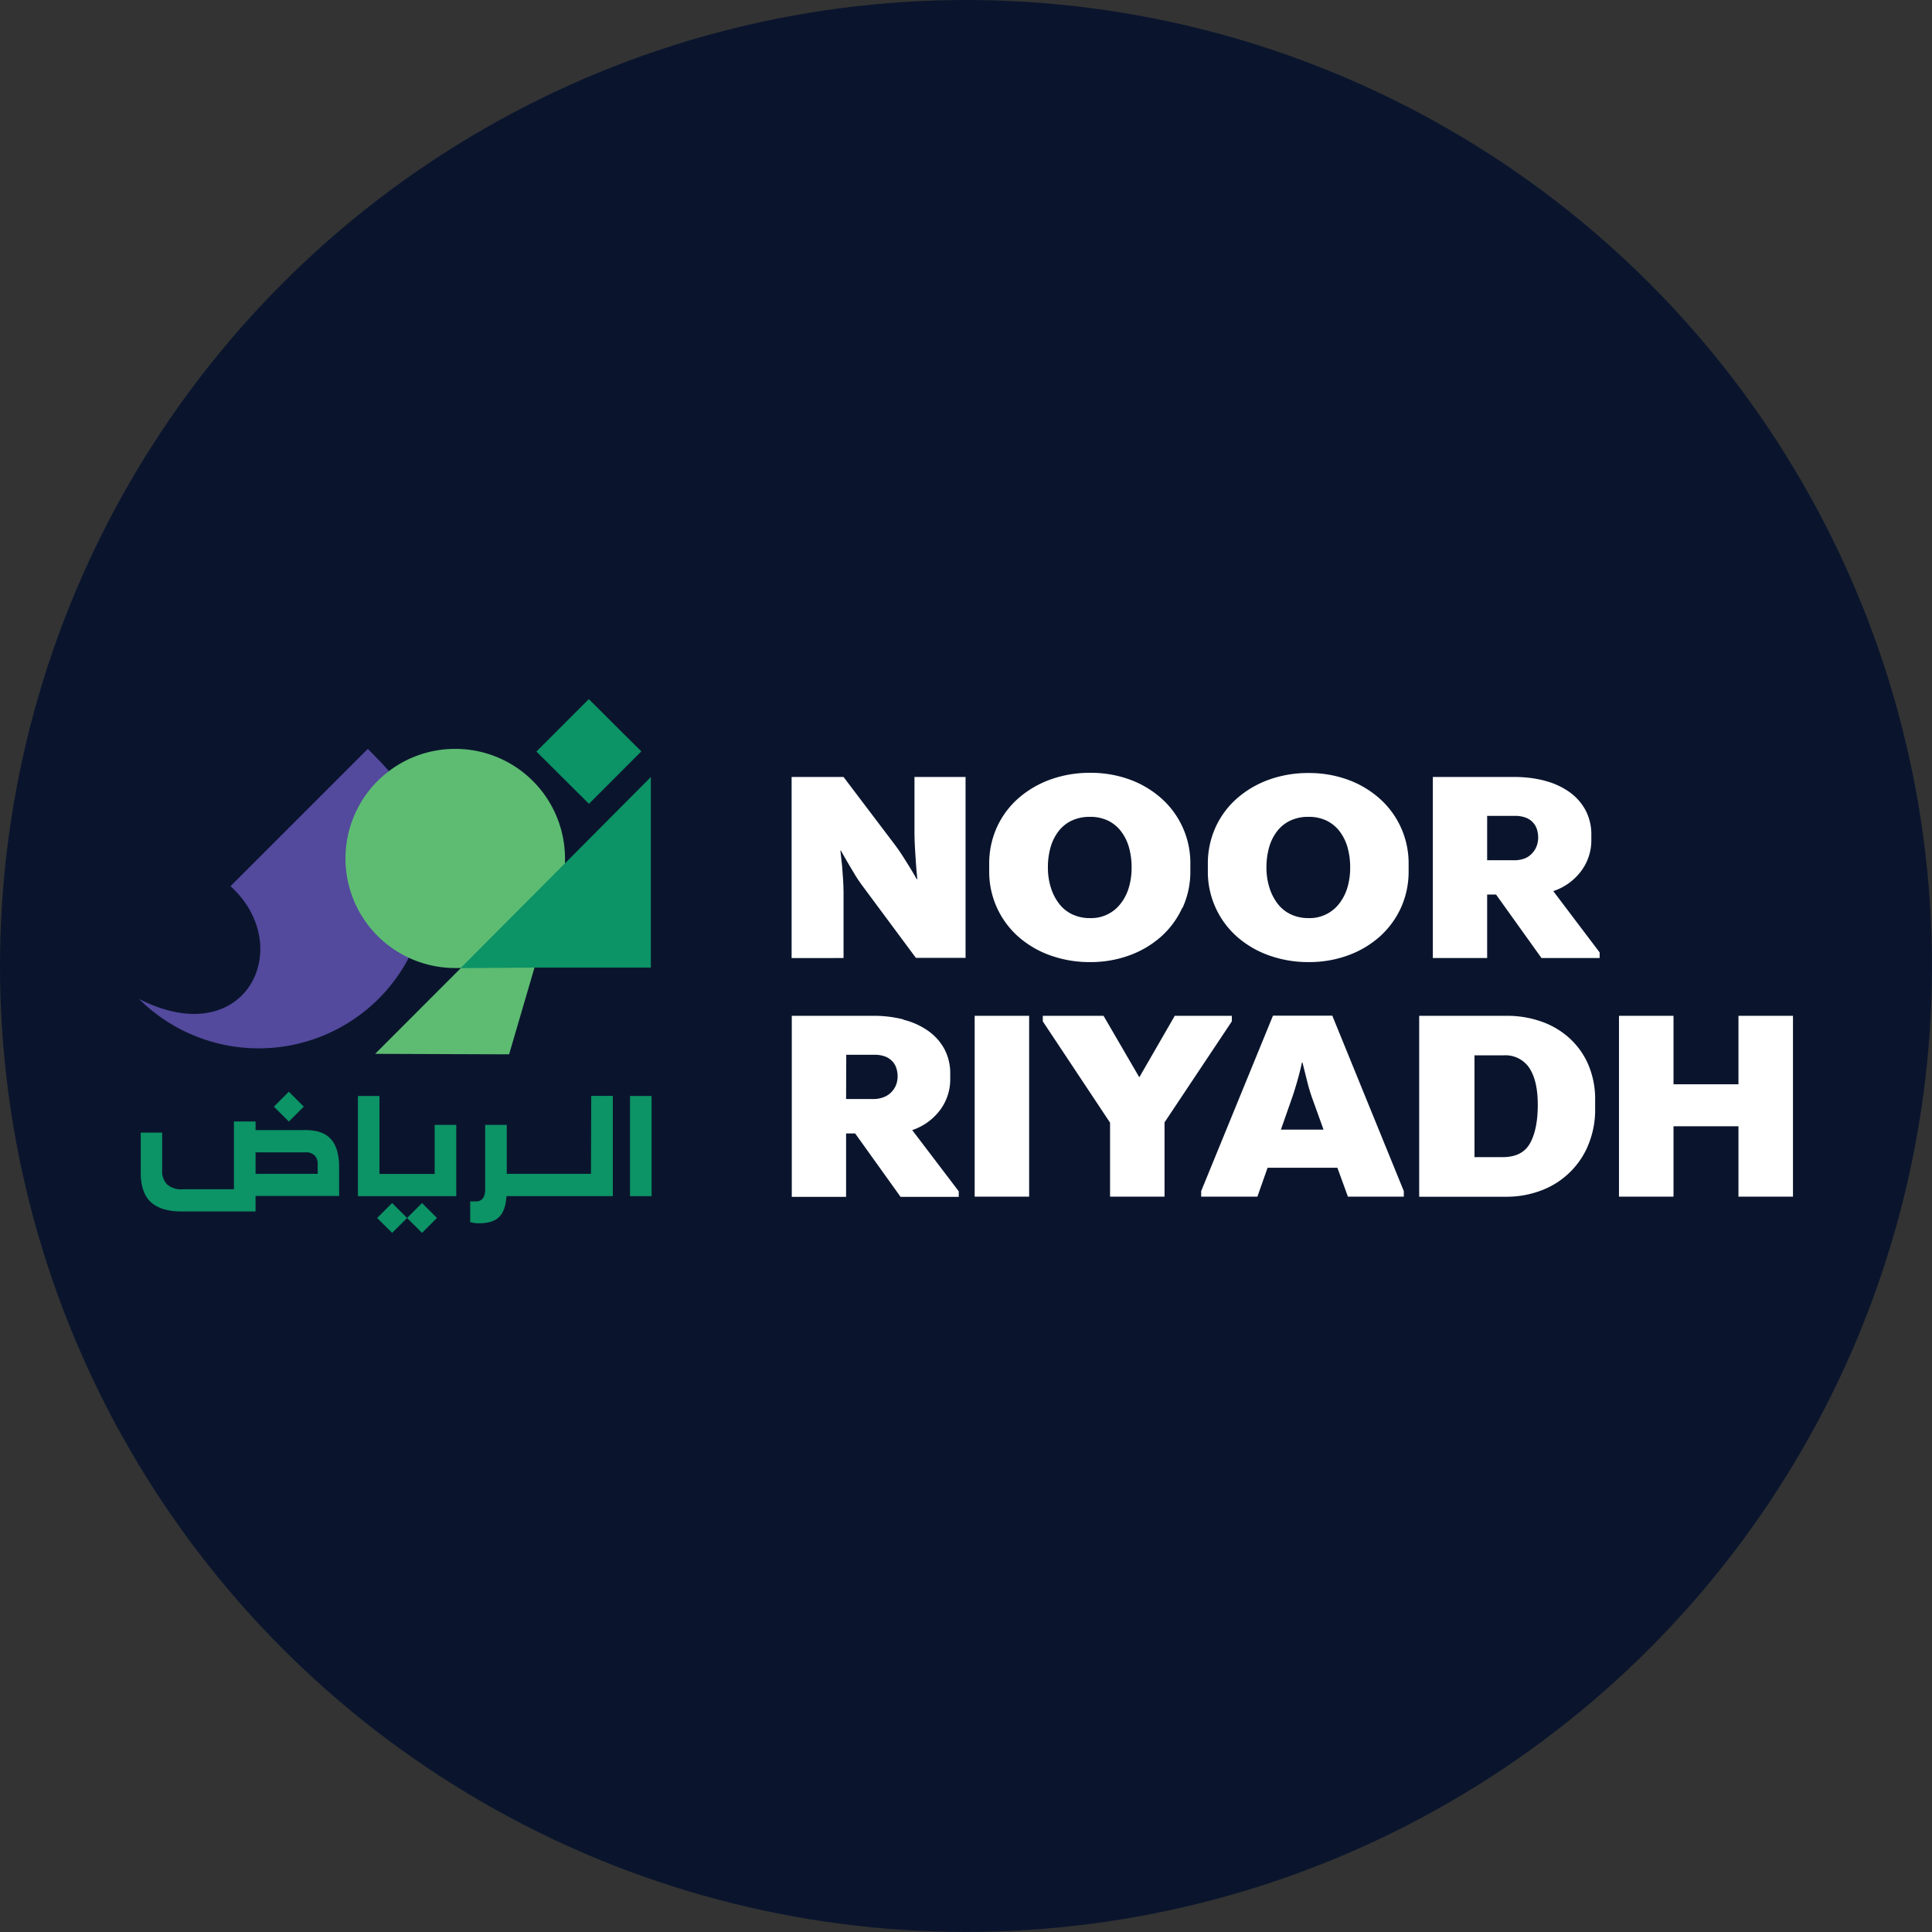 <svg xmlns="http://www.w3.org/2000/svg" viewBox="0 0 462.49 462.49"><rect x="0" y="0" width="462.49" height="462.49" fill="#333333" stroke="none"/><defs><style>.cls-1{fill:#0a152d;}.cls-2{fill:#fff;}.cls-3{fill:#0c9366;}.cls-4{fill:#53499d;}.cls-5{fill:#5dbc72;}</style></defs><title>Asset 1</title><g id="Layer_2" data-name="Layer 2"><g id="Layer_16" data-name="Layer 16"><circle class="cls-1" cx="231.24" cy="231.24" r="231.24"/><path class="cls-2" d="M204.65,209.36c-.55-.87-1-1.68-1.46-2.43l-1.16-2c-.34-.6-.58-1-.71-1.3h-.14l.41,3.73q.14,1.66.24,3.3c.06,1.08.1,2.05.1,2.89v15.79H189.5V186h12.43l12.36,16.32c.64.85,1.24,1.71,1.8,2.6s1.08,1.7,1.53,2.43.84,1.38,1.16,1.93.54,1,.68,1.17h.13c-.13-1.29-.25-2.6-.34-3.93s-.17-2.41-.23-3.63-.11-2.34-.11-3.36V186h12.23v43.3H219.25l-13-17.52c-.55-.75-1.09-1.56-1.63-2.43"/><path class="cls-2" d="M270.28,202.93a11.46,11.46,0,0,0-1.87-3.86,8.73,8.73,0,0,0-3.12-2.6,9.74,9.74,0,0,0-4.38-.93,10,10,0,0,0-4.42.93,8.69,8.69,0,0,0-3.16,2.6,11.46,11.46,0,0,0-1.87,3.86,17.51,17.51,0,0,0-.61,4.73,16,16,0,0,0,.68,4.73,12.28,12.28,0,0,0,1.94,3.86,8.66,8.66,0,0,0,3.15,2.6,9.79,9.79,0,0,0,4.35.93,8.86,8.86,0,0,0,7.34-3.53,11.49,11.49,0,0,0,1.94-3.86,16.69,16.69,0,0,0,.64-4.73,17.51,17.51,0,0,0-.61-4.73M283,217.35a20.75,20.75,0,0,1-5.1,6.9,23.5,23.5,0,0,1-7.57,4.46,27.13,27.13,0,0,1-9.38,1.6,27.92,27.92,0,0,1-9.51-1.6,23.41,23.41,0,0,1-7.64-4.46,20.74,20.74,0,0,1-7-15.79v-1.6a21,21,0,0,1,1.87-8.89,20.66,20.66,0,0,1,5.13-6.89,24,24,0,0,1,7.64-4.47A27.66,27.66,0,0,1,261,185a27.13,27.13,0,0,1,9.38,1.59,23.52,23.52,0,0,1,7.57,4.47,20.7,20.7,0,0,1,7,15.78v1.6a20.79,20.79,0,0,1-1.87,8.89"/><path class="cls-2" d="M322.6,202.93a11.46,11.46,0,0,0-1.87-3.86,8.81,8.81,0,0,0-3.12-2.6,9.76,9.76,0,0,0-4.39-.93,9.94,9.94,0,0,0-4.41.93,8.69,8.69,0,0,0-3.16,2.6,11.46,11.46,0,0,0-1.87,3.86,17.51,17.51,0,0,0-.61,4.73,15.68,15.68,0,0,0,.68,4.73,12.48,12.48,0,0,0,1.93,3.86,8.69,8.69,0,0,0,3.16,2.6,9.79,9.79,0,0,0,4.35.93,8.89,8.89,0,0,0,7.34-3.53,11.68,11.68,0,0,0,1.94-3.86,16.69,16.69,0,0,0,.64-4.73,17.51,17.51,0,0,0-.61-4.73m12.74,14.42a20.89,20.89,0,0,1-5.1,6.9,23.5,23.5,0,0,1-7.57,4.46,27.13,27.13,0,0,1-9.38,1.6,27.84,27.84,0,0,1-9.51-1.6,23.41,23.41,0,0,1-7.64-4.46,20.74,20.74,0,0,1-7-15.79v-1.6A21,21,0,0,1,291,198a20.66,20.66,0,0,1,5.13-6.89,23.86,23.86,0,0,1,7.64-4.47,27.58,27.58,0,0,1,9.48-1.59,27.13,27.13,0,0,1,9.38,1.59,23.52,23.52,0,0,1,7.57,4.47,20.7,20.7,0,0,1,7,15.78v1.6a20.94,20.94,0,0,1-1.87,8.89"/><path class="cls-2" d="M356,205.93h6.32a7.06,7.06,0,0,0,2.92-.53A5.13,5.13,0,0,0,367,204a5,5,0,0,0,.95-1.76,6.31,6.31,0,0,0,.27-1.74,6.83,6.83,0,0,0-.24-1.76,4.56,4.56,0,0,0-.85-1.67,4.43,4.43,0,0,0-1.7-1.26,6.9,6.9,0,0,0-2.85-.5H356Zm13.69-19.05a17.94,17.94,0,0,1,5.88,2.63,12.92,12.92,0,0,1,3.94,4.36,12.45,12.45,0,0,1,1.43,6.06v1.14a12.23,12.23,0,0,1-2.42,7.42,13.7,13.7,0,0,1-6.69,4.83L382.93,228v1.33H369l-10.87-15.19H356v15.19h-13V186h19.56a28.52,28.52,0,0,1,7.17.87"/><path class="cls-2" d="M202.54,263.09h6.32a6.89,6.89,0,0,0,2.92-.54,5,5,0,0,0,1.83-1.36,5.13,5.13,0,0,0,1-1.77,6.25,6.25,0,0,0,.27-1.73,6.78,6.78,0,0,0-.24-1.76,4.49,4.49,0,0,0-.85-1.67,4.63,4.63,0,0,0-1.7-1.27,6.92,6.92,0,0,0-2.85-.49h-6.66Zm13.69-19a17.74,17.74,0,0,1,5.88,2.63,12.82,12.82,0,0,1,3.94,4.36,12.39,12.39,0,0,1,1.42,6.06v1.13a12.25,12.25,0,0,1-2.41,7.43,13.79,13.79,0,0,1-6.69,4.83l11.14,14.65v1.33H215.58l-10.87-15.18h-2.17v15.18h-13V243.17h19.57a28.52,28.52,0,0,1,7.17.87"/><rect class="cls-2" x="233.32" y="243.17" width="13.04" height="43.29"/><polygon class="cls-2" points="265.73 268.75 249.63 244.5 249.63 243.17 264.17 243.17 272.73 257.89 281.22 243.17 294.88 243.17 294.88 244.5 278.77 268.68 278.77 286.46 265.73 286.46 265.73 268.75"/><path class="cls-2" d="M316.83,270.41l-2.59-7.19a41.21,41.21,0,0,1-1.32-4.36c-.43-1.71-.81-3.21-1.12-4.5h-.14c-.27,1.29-.64,2.78-1.12,4.46s-.94,3.16-1.39,4.4l-2.52,7.19Zm-29.29,14.72,17.19-42h14.2l17.12,42v1.33H322.67l-2.52-6.92H303.44L301,286.46H287.54Z"/><path class="cls-2" d="M366.29,273.64q1.83-3.36,1.83-9.16c0-3.81-.66-6.74-2-8.79a6.85,6.85,0,0,0-6.15-3.06h-7V277h6.73q4.76,0,6.59-3.37m13.69,1a19.62,19.62,0,0,1-11.62,10.56,23.25,23.25,0,0,1-7.57,1.29H339.73V243.17h21.19a24.5,24.5,0,0,1,7.54,1.2,19.69,19.69,0,0,1,6.73,3.7,18.49,18.49,0,0,1,4.82,6.32,21,21,0,0,1,1.84,9.16v1.67a22,22,0,0,1-1.87,9.39"/><polygon class="cls-2" points="416.16 243.17 416.16 259.56 400.61 259.56 400.61 243.17 387.56 243.17 387.56 286.46 400.61 286.46 400.61 269.61 416.16 269.61 416.16 286.46 429.21 286.46 429.21 243.17 416.16 243.17"/><path class="cls-3" d="M76.05,281H61.18v-5.15H73.12a2.86,2.86,0,0,1,2.3.86,3,3,0,0,1,.63,2.1Zm-3.24-10.47H61.18v-2.07H56v16.23H43.77A5.13,5.13,0,0,1,40,283.53a4.44,4.44,0,0,1-1.18-3.4v-9H33.69v9.67c0,2.72.66,5.23,2.24,6.8s4.14,2.4,7.38,2.4H61.18v-3.7h20v-7.09c0-2.43-.55-4.88-1.84-6.39-1.49-1.72-3.62-2.31-6.57-2.31"/><polygon class="cls-3" points="104.05 281.02 90.84 281.02 90.84 262.36 85.68 262.36 85.68 286.34 109.22 286.34 109.22 269.28 104.05 269.28 104.05 281.02"/><rect class="cls-3" x="150.81" y="262.36" width="5.17" height="23.98"/><path class="cls-3" d="M141.47,281H121.31l0,.09V269.28h-5.17V284.8c0,1.84-.83,2.8-2.15,2.8h-1.43v4.95a7.58,7.58,0,0,0,2,.29c4.68,0,6.35-2,6.69-6.5h25.45v-24h-5.17Z"/><polygon class="cls-3" points="72.72 264.91 69.14 261.34 65.57 264.92 69.15 268.48 72.72 264.91"/><polygon class="cls-3" points="90.29 291.57 93.88 295.13 97.45 291.56 93.86 287.99 90.29 291.57"/><polygon class="cls-3" points="97.45 291.57 101.03 295.13 104.6 291.56 101.02 287.99 97.45 291.57"/><path class="cls-4" d="M97.86,229.28c.46-.88.9-1.76,1.29-2.66a40.56,40.56,0,0,0-3.65-38.89l0,0a35.45,35.45,0,0,0-2.37-3.1c-1.16-1.35-2.72-3-5.08-5.36L55.18,212.14c15.92,14.45,3.69,40-21.9,27a40.64,40.64,0,0,0,57.39-.09,40.12,40.12,0,0,0,7.19-9.8"/><polygon class="cls-3" points="140.95 167.36 128.41 179.91 140.99 192.42 153.52 179.87 140.95 167.36"/><path class="cls-5" d="M109,179.27A26.17,26.17,0,0,0,93.1,184.6h0a26.21,26.21,0,0,0,4.76,44.67h0A26.36,26.36,0,0,0,109,231.73c.47,0,.94,0,1.4,0l2.05-2.05,22.8-22.91q0-.61,0-1.23A26.25,26.25,0,0,0,109,179.27"/><polygon class="cls-5" points="135.23 206.73 110.29 231.77 110.29 231.77 89.81 252.27 121.87 252.39 127.93 231.69 135.23 206.73"/><polygon class="cls-3" points="135.24 206.67 135.23 206.7 135.24 206.67 110.27 231.75 127.94 231.63 127.94 231.63 155.8 231.63 155.8 186.01 135.24 206.67"/></g></g></svg>